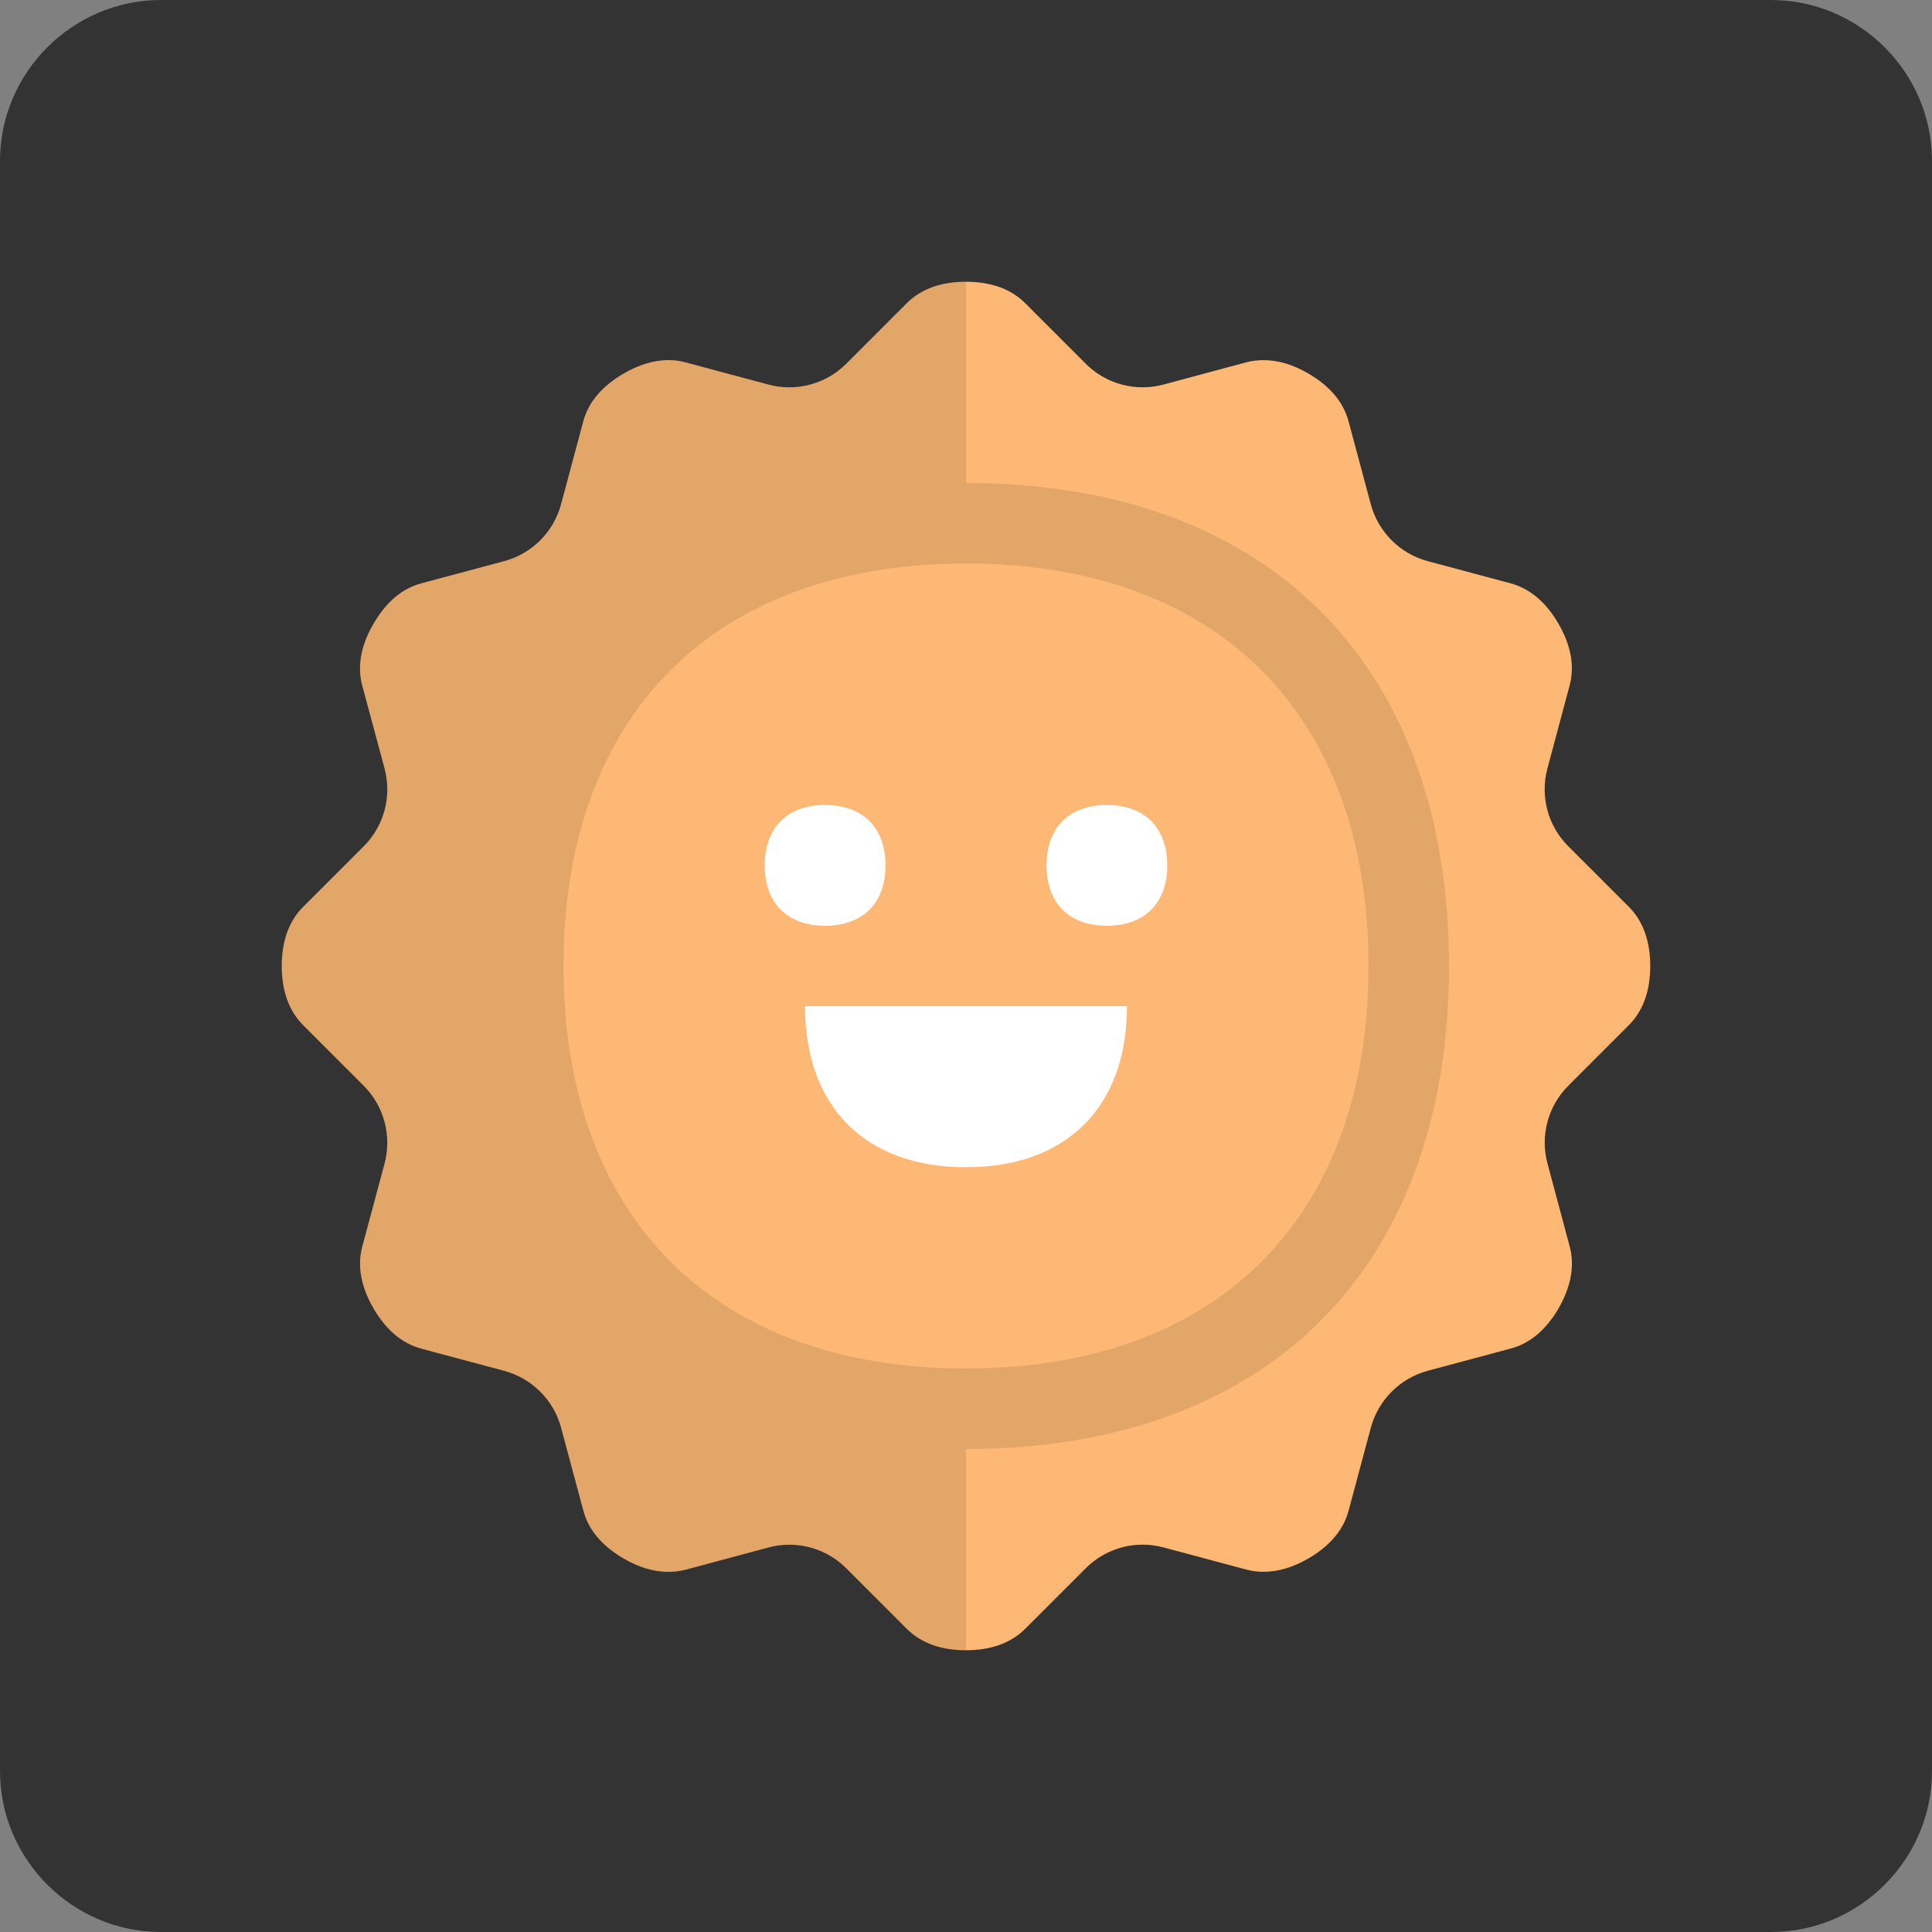 <?xml version="1.0" encoding="utf-8"?>
<!-- Generator: Adobe Illustrator 16.0.4, SVG Export Plug-In . SVG Version: 6.00 Build 0)  -->
<!DOCTYPE svg PUBLIC "-//W3C//DTD SVG 1.1//EN" "http://www.w3.org/Graphics/SVG/1.1/DTD/svg11.dtd">
<svg version="1.1" id="Layer_1" xmlns="http://www.w3.org/2000/svg" xmlns:xlink="http://www.w3.org/1999/xlink" x="0px" y="0px"
	 width="48px" height="48px" viewBox="0 0 48 48" enable-background="new 0 0 48 48" xml:space="preserve">
<rect x="0" y="0" width="48" height="48" fill="#808080" stroke="none"/>
<g>
	<g>
		<g>
			<g>
				<g>
					<g>
						<g>
							<g>
								<g>
									<g>
										<g>
											<path fill="#333333" d="M48,44c0,2.199-1.801,4-4,4H4c-2.199,0-4-1.801-4-4V4c0-2.199,1.801-4,4-4h40
												c2.199,0,4,1.801,4,4V44z"/>
										</g>
									</g>
								</g>
							</g>
						</g>
					</g>
				</g>
			</g>
		</g>
	</g>
	<g>
		<path fill="#FCB874" d="M40.469,25.469C40.82,25.117,41,24.621,41,24s-0.18-1.117-0.531-1.469l-1.506-1.506
			c-0.506-0.506-0.703-1.24-0.518-1.932l0.551-2.059c0.129-0.48,0.037-0.996-0.275-1.535c-0.311-0.539-0.713-0.879-1.197-1.008
			l-2.053-0.549c-0.689-0.186-1.229-0.725-1.414-1.414l-0.553-2.061c-0.129-0.479-0.465-0.879-1.006-1.191
			c-0.383-0.223-0.746-0.328-1.111-0.328c-0.145,0-0.289,0.018-0.43,0.055l-2.051,0.551c-0.172,0.047-0.344,0.068-0.518,0.068
			c-0.523,0-1.033-0.205-1.414-0.586l-1.506-1.506C25.117,7.18,24.621,7,24,7s-1.117,0.18-1.469,0.531l-1.506,1.506
			c-0.381,0.381-0.891,0.586-1.414,0.586c-0.174,0-0.346-0.021-0.518-0.068l-2.059-0.551c-0.137-0.039-0.279-0.057-0.424-0.057
			c-0.357,0-0.732,0.111-1.113,0.332c-0.537,0.311-0.877,0.711-1.006,1.191l-0.551,2.057c-0.184,0.689-0.723,1.23-1.412,1.414
			l-2.057,0.551c-0.482,0.129-0.883,0.469-1.195,1.012C8.965,16.039,8.873,16.555,9,17.033l0.555,2.061
			c0.184,0.691-0.012,1.428-0.52,1.934l-1.504,1.504C7.18,22.883,7,23.379,7,24s0.18,1.117,0.531,1.469l1.504,1.504
			c0.506,0.506,0.703,1.242,0.52,1.934l-0.553,2.059c-0.129,0.48-0.037,0.996,0.275,1.535s0.713,0.879,1.197,1.008l2.053,0.549
			c0.691,0.186,1.23,0.725,1.414,1.414l0.553,2.061c0.127,0.479,0.467,0.879,1.006,1.191c0.383,0.223,0.746,0.328,1.109,0.328
			c0.146,0,0.291-0.018,0.432-0.055l2.053-0.551c0.172-0.047,0.344-0.068,0.518-0.068c0.523,0,1.033,0.205,1.414,0.586l1.506,1.506
			C22.883,40.82,23.379,41,24,41s1.117-0.18,1.469-0.531l1.506-1.506c0.381-0.381,0.891-0.586,1.414-0.586
			c0.174,0,0.346,0.021,0.518,0.068l2.059,0.551c0.137,0.037,0.277,0.055,0.424,0.055c0.359,0,0.732-0.109,1.111-0.328
			c0.539-0.311,0.877-0.713,1.006-1.195l0.551-2.057c0.186-0.689,0.725-1.229,1.414-1.414l2.061-0.553
			c0.477-0.125,0.879-0.465,1.188-0.996c0.312-0.543,0.406-1.062,0.277-1.543l-0.551-2.059c-0.186-0.691,0.012-1.426,0.518-1.932
			L40.469,25.469z"/>
		<g>
			<path fill="#FFFFFF" d="M20,25c0,2.5,1.5,4,4,4s4-1.5,4-4H20z"/>
			<g>
				<path fill="#FFFFFF" d="M20.5,20c-0.938,0-1.5,0.562-1.5,1.5s0.562,1.5,1.5,1.5s1.5-0.562,1.5-1.5S21.438,20,20.5,20z"/>
				<path fill="#FFFFFF" d="M27.5,20c-0.938,0-1.5,0.562-1.5,1.5s0.562,1.5,1.5,1.5s1.5-0.562,1.5-1.5S28.438,20,27.5,20z"/>
			</g>
		</g>
		<path opacity="0.1" fill="#010101" d="M24,12V7c-0.621,0-1.117,0.18-1.469,0.531l-1.506,1.506
			c-0.381,0.381-0.891,0.586-1.414,0.586c-0.174,0-0.346-0.021-0.518-0.068l-2.059-0.551c-0.137-0.039-0.279-0.057-0.424-0.057
			c-0.357,0-0.732,0.111-1.113,0.332c-0.537,0.311-0.877,0.711-1.006,1.191l-0.551,2.057c-0.184,0.689-0.723,1.23-1.412,1.414
			l-2.057,0.551c-0.482,0.129-0.883,0.469-1.195,1.012C8.965,16.039,8.873,16.555,9,17.033l0.555,2.061
			c0.184,0.691-0.012,1.428-0.52,1.934l-1.504,1.504C7.18,22.883,7,23.379,7,24s0.18,1.117,0.531,1.469l1.504,1.504
			c0.506,0.506,0.703,1.242,0.52,1.934l-0.553,2.059c-0.129,0.48-0.037,0.996,0.275,1.535s0.713,0.879,1.197,1.008l2.053,0.549
			c0.691,0.186,1.23,0.725,1.414,1.414l0.553,2.061c0.127,0.479,0.467,0.879,1.006,1.191c0.383,0.223,0.746,0.328,1.109,0.328
			c0.146,0,0.291-0.018,0.432-0.055l2.053-0.551c0.172-0.047,0.344-0.068,0.518-0.068c0.523,0,1.033,0.205,1.414,0.586l1.506,1.506
			C22.883,40.82,23.379,41,24,41v-5c7.5,0,12-4.5,12-12S31.5,12,24,12z M24,34c-6.25,0-10-3.75-10-10s3.75-10,10-10s10,3.75,10,10
			S30.25,34,24,34z"/>
	</g>
</g>
</svg>
